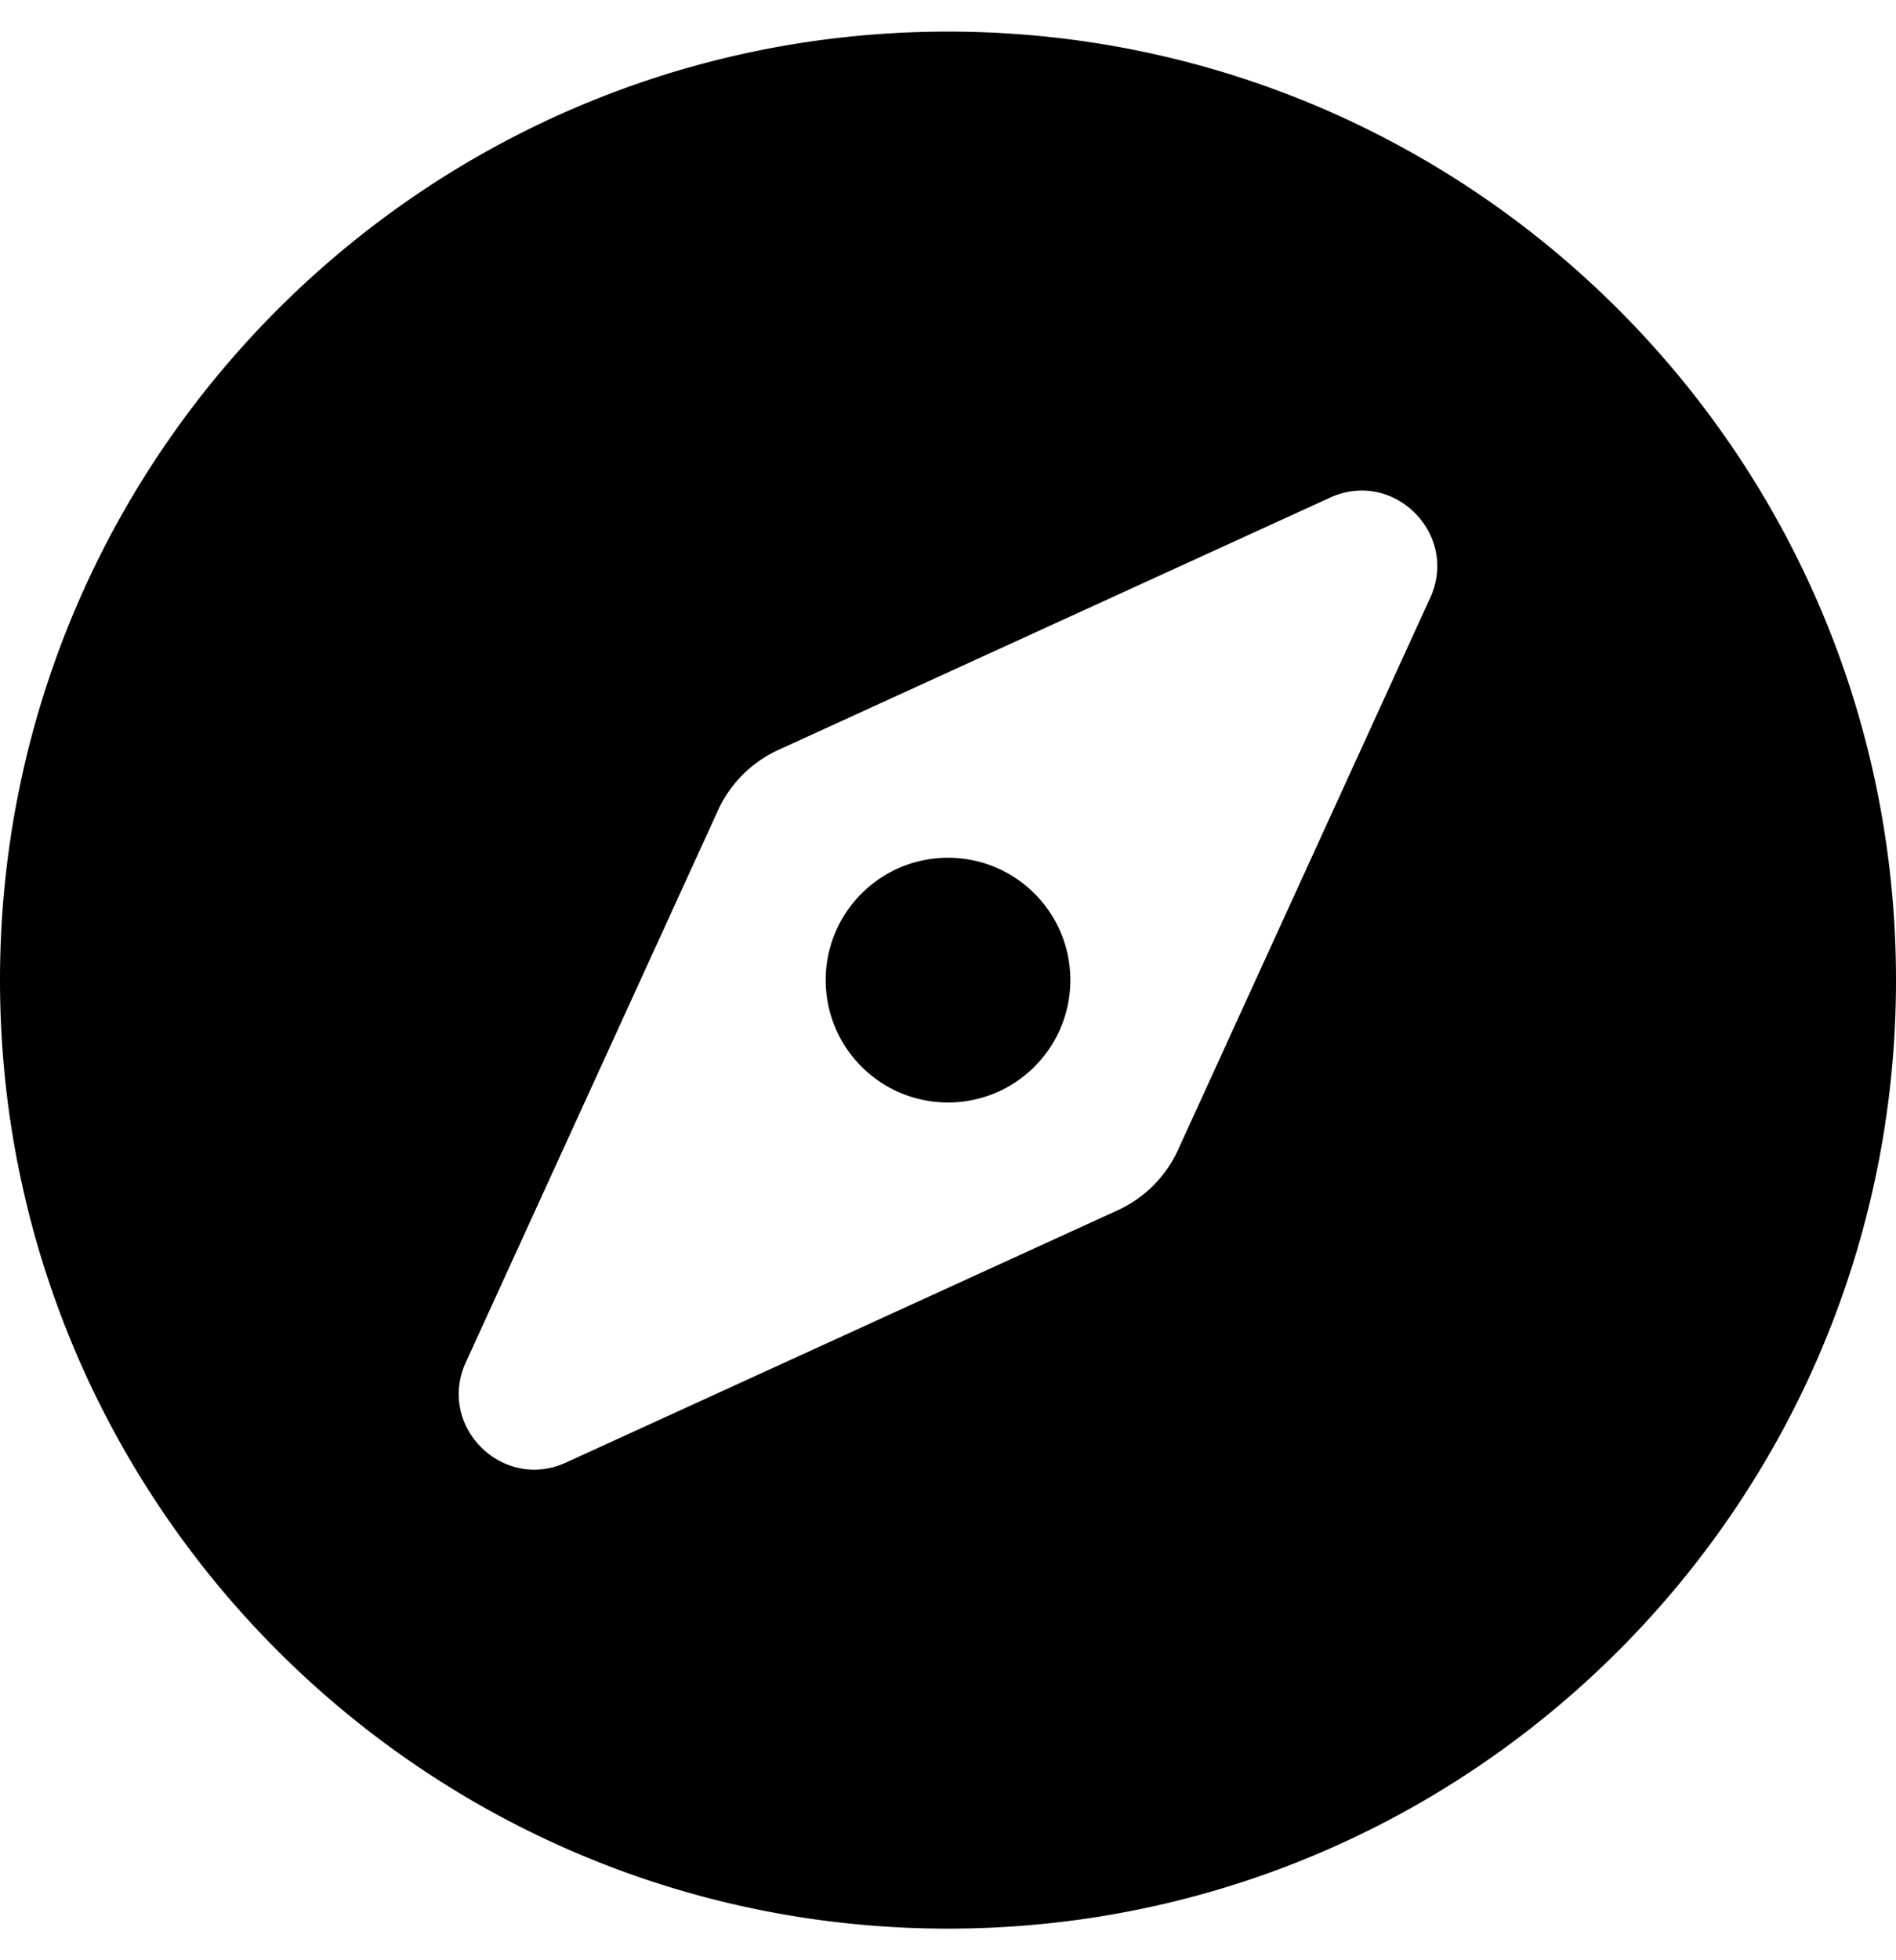 <svg xmlns="http://www.w3.org/2000/svg" width="3em" height="3.1em" viewBox="0 0 496 512"><path fill="currentColor" d="M225.38 233.37c-12.5 12.5-12.5 32.76 0 45.25c12.49 12.5 32.76 12.5 45.25 0c12.5-12.5 12.5-32.76 0-45.25s-32.76-12.49-45.25 0M248 8C111.03 8 0 119.03 0 256s111.03 248 248 248s248-111.03 248-248S384.97 8 248 8m126.14 148.05L308.17 300.4a31.94 31.94 0 0 1-15.77 15.77l-144.34 65.97c-16.65 7.61-33.81-9.55-26.2-26.2l65.98-144.35a31.94 31.94 0 0 1 15.77-15.77l144.34-65.97c16.65-7.6 33.8 9.55 26.19 26.2"/></svg>